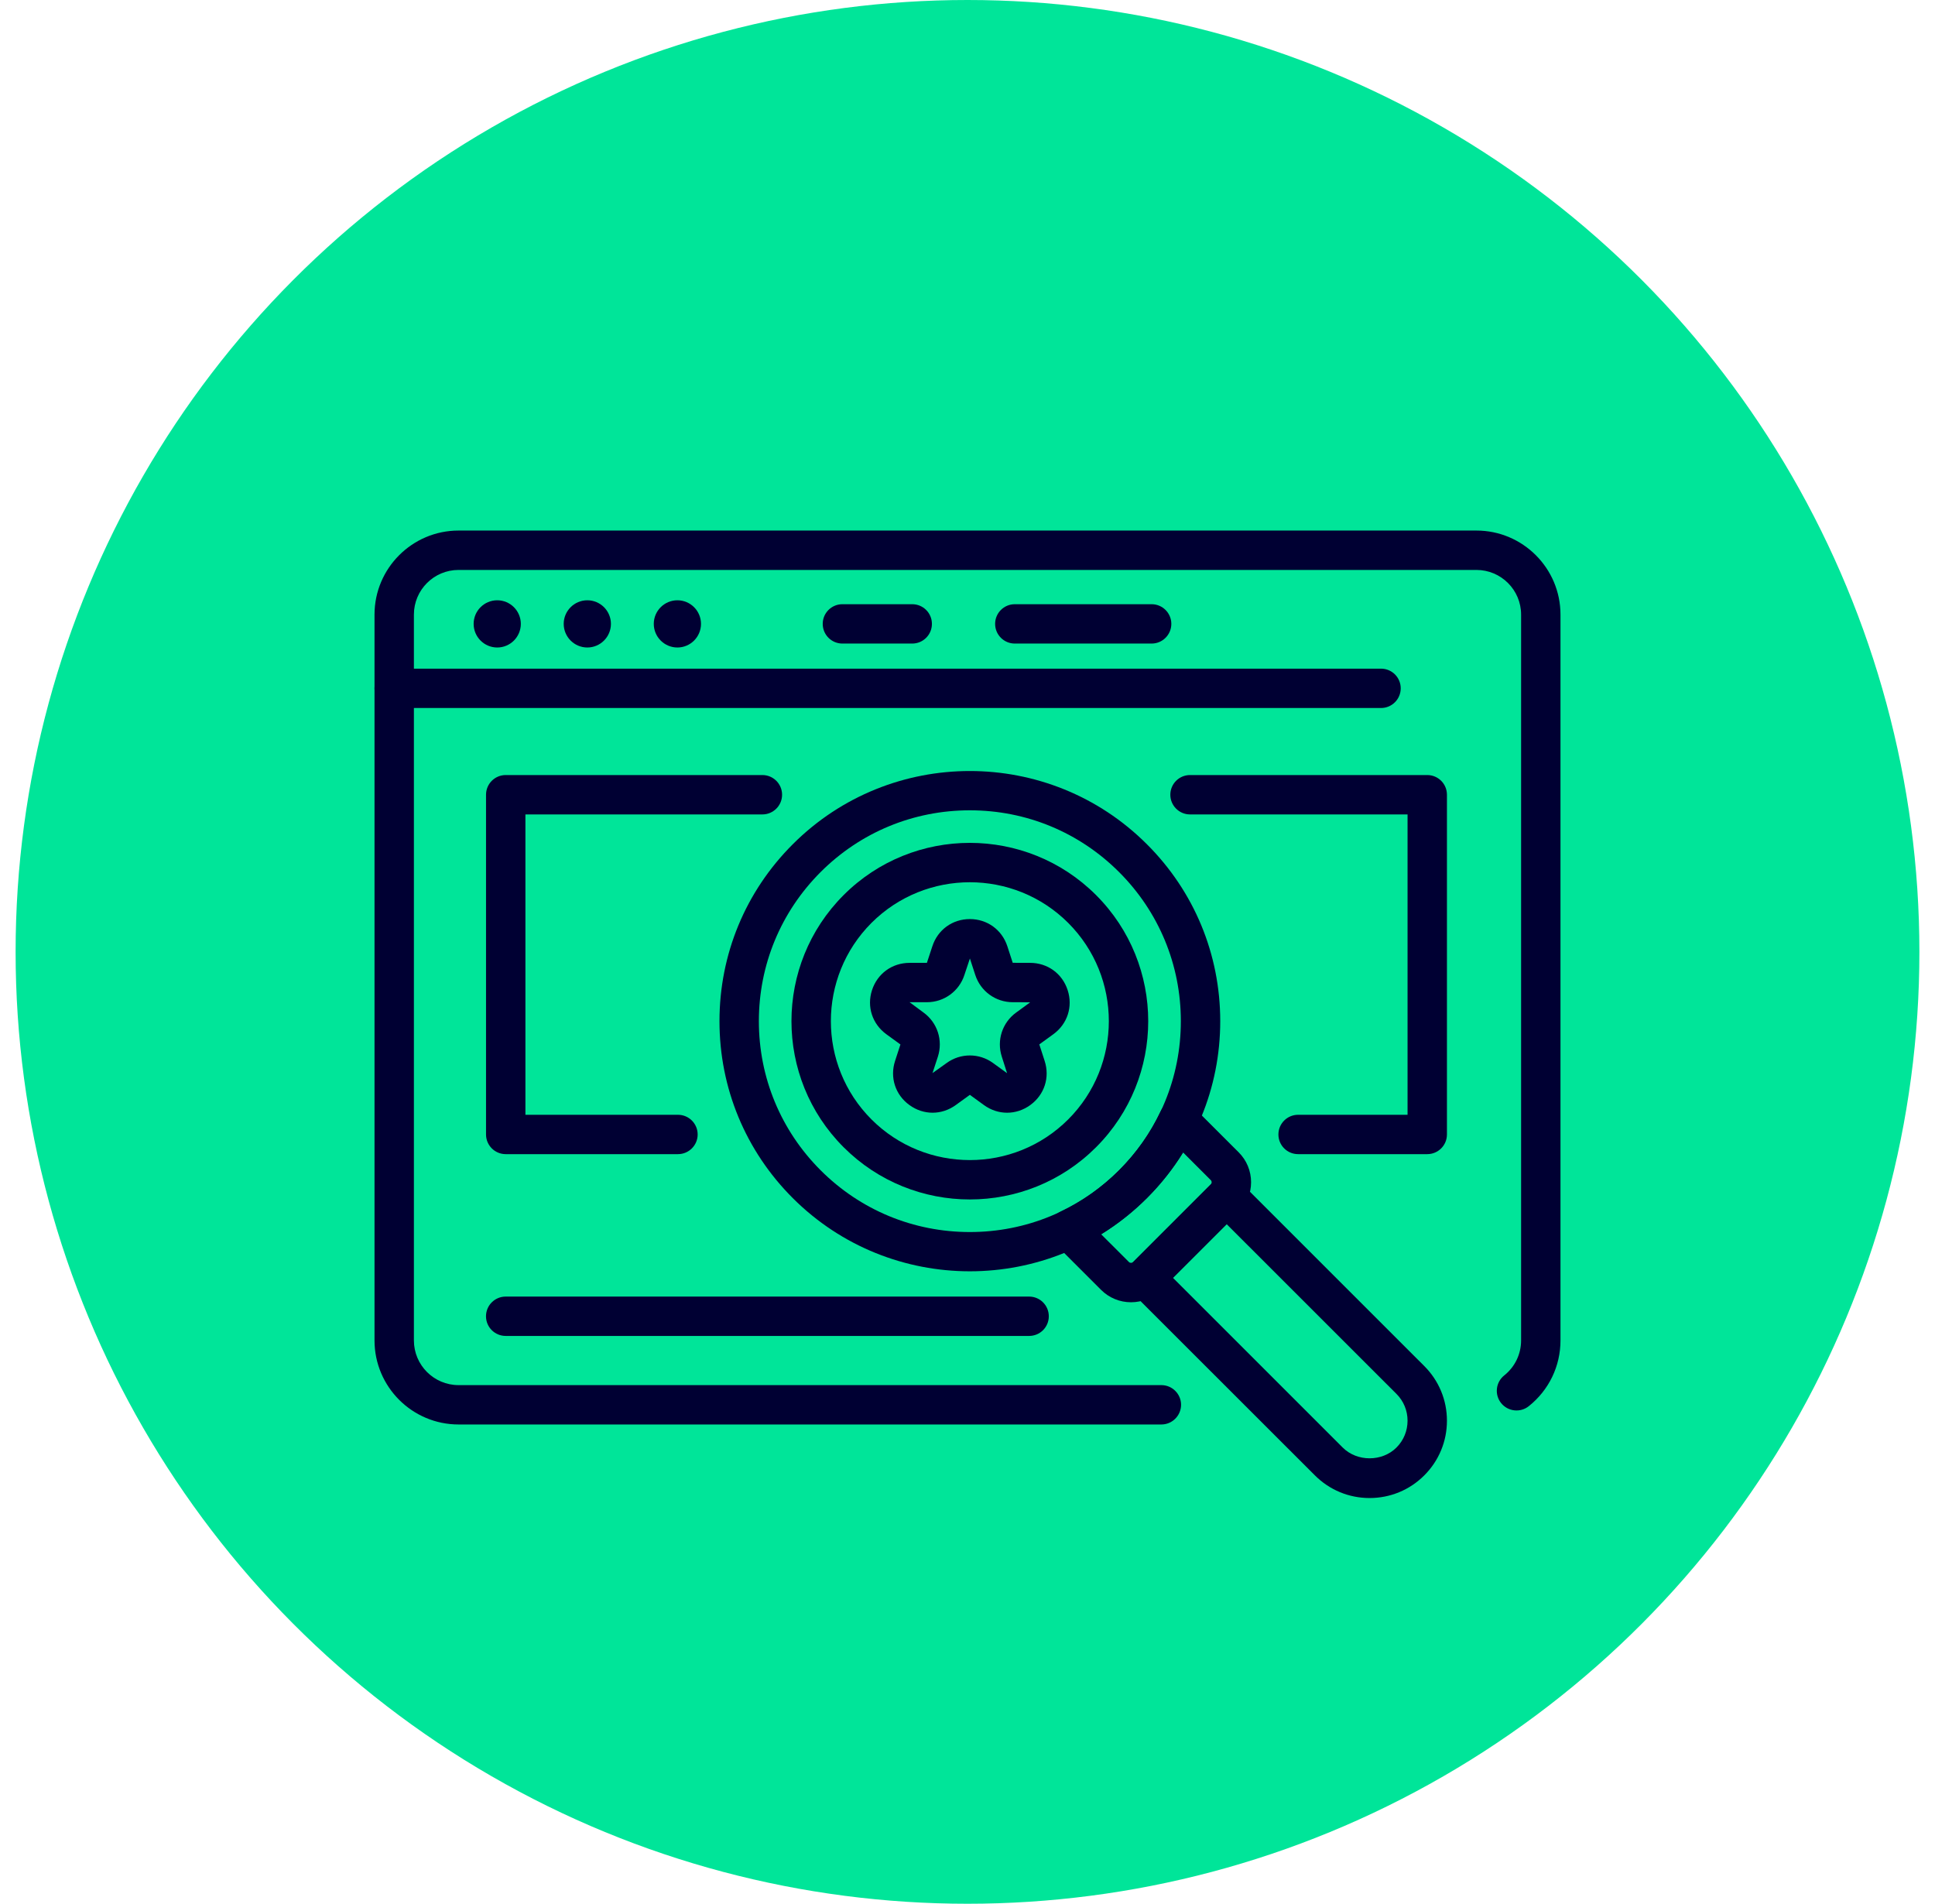 <svg width="62" height="61" viewBox="0 0 62 61" fill="none" xmlns="http://www.w3.org/2000/svg">
<circle cx="31" cy="30.5" r="30.5" fill="#00E599"/>
<path fill-rule="evenodd" clip-rule="evenodd" d="M44.25 22.686H12.631C12.282 22.686 12 22.404 12 22.055C12 21.706 12.282 21.425 12.631 21.425H44.25C44.598 21.425 44.881 21.706 44.881 22.055C44.881 22.404 44.598 22.686 44.25 22.686Z" fill="#000033"/>
<path fill-rule="evenodd" clip-rule="evenodd" d="M16.688 19.99C16.688 19.574 16.35 19.234 15.932 19.234C15.514 19.234 15.176 19.574 15.176 19.99C15.176 20.407 15.514 20.747 15.932 20.747C16.35 20.747 16.688 20.407 16.688 19.99Z" fill="#000033"/>
<path fill-rule="evenodd" clip-rule="evenodd" d="M19.575 19.99C19.575 19.574 19.236 19.234 18.819 19.234C18.401 19.234 18.062 19.574 18.062 19.99C18.062 20.407 18.401 20.747 18.819 20.747C19.236 20.747 19.575 20.407 19.575 19.99Z" fill="#000033"/>
<path fill-rule="evenodd" clip-rule="evenodd" d="M22.461 19.99C22.461 19.574 22.123 19.234 21.705 19.234C21.287 19.234 20.948 19.574 20.948 19.99C20.948 20.407 21.287 20.747 21.705 20.747C22.123 20.747 22.461 20.407 22.461 19.99Z" fill="#000033"/>
<path fill-rule="evenodd" clip-rule="evenodd" d="M29.229 20.621H26.992C26.643 20.621 26.361 20.339 26.361 19.99C26.361 19.642 26.643 19.36 26.992 19.36H29.229C29.578 19.36 29.86 19.642 29.86 19.99C29.86 20.339 29.578 20.621 29.229 20.621Z" fill="#000033"/>
<path fill-rule="evenodd" clip-rule="evenodd" d="M37.212 45.643H14.693C13.208 45.643 12 44.435 12 42.95V19.693C12 18.209 13.208 17 14.693 17H47.307C48.792 17 50 18.209 50 19.693V42.95C50 43.775 49.63 44.542 48.984 45.057C48.712 45.274 48.314 45.228 48.097 44.957C47.88 44.685 47.925 44.288 48.198 44.071C48.541 43.797 48.738 43.389 48.738 42.95V19.693C48.738 18.903 48.096 18.262 47.307 18.262H14.693C13.903 18.262 13.262 18.903 13.262 19.693V42.95C13.262 43.74 13.903 44.382 14.693 44.382H37.212C37.559 44.382 37.843 44.664 37.843 45.012C37.843 45.361 37.559 45.643 37.212 45.643Z" fill="#000033"/>
<path fill-rule="evenodd" clip-rule="evenodd" d="M36.9 20.621H32.516C32.167 20.621 31.885 20.339 31.885 19.99C31.885 19.642 32.167 19.36 32.516 19.36H36.9C37.248 19.36 37.531 19.642 37.531 19.99C37.531 20.339 37.248 20.621 36.9 20.621Z" fill="#000033"/>
<path fill-rule="evenodd" clip-rule="evenodd" d="M21.723 36.981H16.204C15.855 36.981 15.573 36.699 15.573 36.351V25.465C15.573 25.116 15.855 24.834 16.204 24.834H24.428C24.776 24.834 25.059 25.116 25.059 25.465C25.059 25.813 24.776 26.096 24.428 26.096H16.835V35.72H21.723C22.071 35.72 22.354 36.002 22.354 36.351C22.354 36.699 22.071 36.981 21.723 36.981Z" fill="#000033"/>
<path fill-rule="evenodd" clip-rule="evenodd" d="M45.731 36.981H41.593C41.244 36.981 40.962 36.699 40.962 36.351C40.962 36.002 41.244 35.72 41.593 35.72H45.1V26.096H38.13C37.782 26.096 37.499 25.813 37.499 25.465C37.499 25.116 37.782 24.834 38.13 24.834H45.731C46.08 24.834 46.362 25.116 46.362 25.465V36.351C46.362 36.699 46.08 36.981 45.731 36.981Z" fill="#000033"/>
<path fill-rule="evenodd" clip-rule="evenodd" d="M32.974 42.806H16.203C15.855 42.806 15.572 42.525 15.572 42.176C15.572 41.827 15.855 41.545 16.203 41.545H32.974C33.323 41.545 33.605 41.827 33.605 42.176C33.605 42.525 33.323 42.806 32.974 42.806Z" fill="#000033"/>
<path fill-rule="evenodd" clip-rule="evenodd" d="M31.075 25.964C29.269 25.964 27.571 26.666 26.294 27.942C25.018 29.219 24.315 30.916 24.315 32.721C24.315 34.525 25.018 36.222 26.294 37.498C27.571 38.775 29.269 39.477 31.075 39.477C32.882 39.477 34.579 38.775 35.856 37.498C37.133 36.222 37.836 34.525 37.836 32.721C37.836 30.916 37.133 29.219 35.856 27.942C34.579 26.666 32.882 25.964 31.075 25.964ZM31.075 40.735C29.021 40.735 26.966 39.953 25.402 38.39C23.887 36.876 23.053 34.862 23.053 32.721C23.053 30.578 23.887 28.564 25.402 27.051C28.53 23.923 33.62 23.923 36.748 27.051C38.264 28.564 39.098 30.578 39.098 32.721C39.098 34.862 38.264 36.876 36.748 38.39C35.184 39.953 33.13 40.735 31.075 40.735Z" fill="#000033"/>
<path fill-rule="evenodd" clip-rule="evenodd" d="M31.075 28.269C29.934 28.269 28.793 28.703 27.924 29.571C26.188 31.308 26.188 34.133 27.924 35.869C29.661 37.605 32.488 37.606 34.226 35.869C35.963 34.133 35.963 31.308 34.226 29.571C33.357 28.703 32.216 28.269 31.075 28.269ZM31.075 38.433C29.611 38.433 28.147 37.875 27.032 36.761C24.802 34.533 24.802 30.908 27.032 28.679C29.261 26.45 32.888 26.45 35.118 28.679C37.348 30.908 37.348 34.533 35.118 36.761C34.004 37.875 32.539 38.433 31.075 38.433Z" fill="#000033"/>
<path fill-rule="evenodd" clip-rule="evenodd" d="M37.584 40.945L43.023 46.383C43.483 46.842 44.284 46.842 44.744 46.383C44.974 46.153 45.1 45.847 45.1 45.522C45.1 45.197 44.974 44.893 44.744 44.663L39.304 39.225L37.584 40.945ZM43.883 48C43.222 48 42.599 47.742 42.131 47.274L36.245 41.392C35.998 41.145 35.998 40.747 36.245 40.499L38.858 37.887C39.095 37.651 39.514 37.651 39.751 37.887L45.636 43.771C46.104 44.239 46.362 44.861 46.362 45.522C46.362 46.184 46.104 46.806 45.636 47.274C45.169 47.742 44.545 48 43.883 48Z" fill="#000033"/>
<path fill-rule="evenodd" clip-rule="evenodd" d="M35.283 39.549L36.172 40.437C36.209 40.474 36.27 40.474 36.308 40.437L38.795 37.949C38.833 37.912 38.833 37.851 38.795 37.814L37.907 36.926C37.58 37.456 37.192 37.946 36.748 38.39C36.303 38.834 35.812 39.222 35.283 39.549ZM36.239 41.727C35.877 41.727 35.535 41.585 35.279 41.329L33.793 39.844C33.648 39.699 33.583 39.493 33.618 39.291C33.653 39.089 33.784 38.917 33.97 38.828C34.67 38.496 35.304 38.049 35.856 37.498C36.407 36.947 36.855 36.313 37.185 35.613C37.273 35.428 37.446 35.297 37.648 35.262C37.85 35.224 38.057 35.292 38.202 35.437L39.688 36.922C39.945 37.178 40.086 37.519 40.086 37.882C40.086 38.244 39.945 38.585 39.688 38.842L37.199 41.329C36.944 41.585 36.602 41.727 36.239 41.727Z" fill="#000033"/>
<path fill-rule="evenodd" clip-rule="evenodd" d="M31.075 33.819C31.336 33.819 31.596 33.899 31.818 34.061L32.268 34.387L32.099 33.857C31.93 33.334 32.114 32.766 32.559 32.444L33.008 32.117C33.006 32.113 32.452 32.113 32.452 32.113C31.902 32.113 31.419 31.763 31.249 31.239L31.077 30.712L30.901 31.239C30.732 31.763 30.248 32.113 29.699 32.113H29.144L29.591 32.444C30.035 32.766 30.22 33.334 30.051 33.857L29.879 34.384L30.332 34.061C30.554 33.899 30.815 33.819 31.075 33.819ZM32.269 35.654C32.01 35.654 31.751 35.572 31.526 35.408L31.076 35.081L30.625 35.407C30.173 35.736 29.589 35.736 29.138 35.407C28.687 35.08 28.507 34.525 28.679 33.995L28.851 33.467L28.4 33.139C27.949 32.811 27.768 32.255 27.941 31.725C28.114 31.195 28.586 30.852 29.144 30.852H29.699L29.873 30.323C30.045 29.792 30.517 29.449 31.075 29.449C31.633 29.449 32.105 29.792 32.278 30.323L32.449 30.85L33.006 30.852C33.565 30.852 34.037 31.195 34.209 31.725C34.382 32.255 34.202 32.811 33.75 33.139L33.301 33.465L33.472 33.994C33.644 34.525 33.464 35.079 33.013 35.407C32.787 35.572 32.527 35.654 32.269 35.654Z" fill="#000033"/>
</svg>

